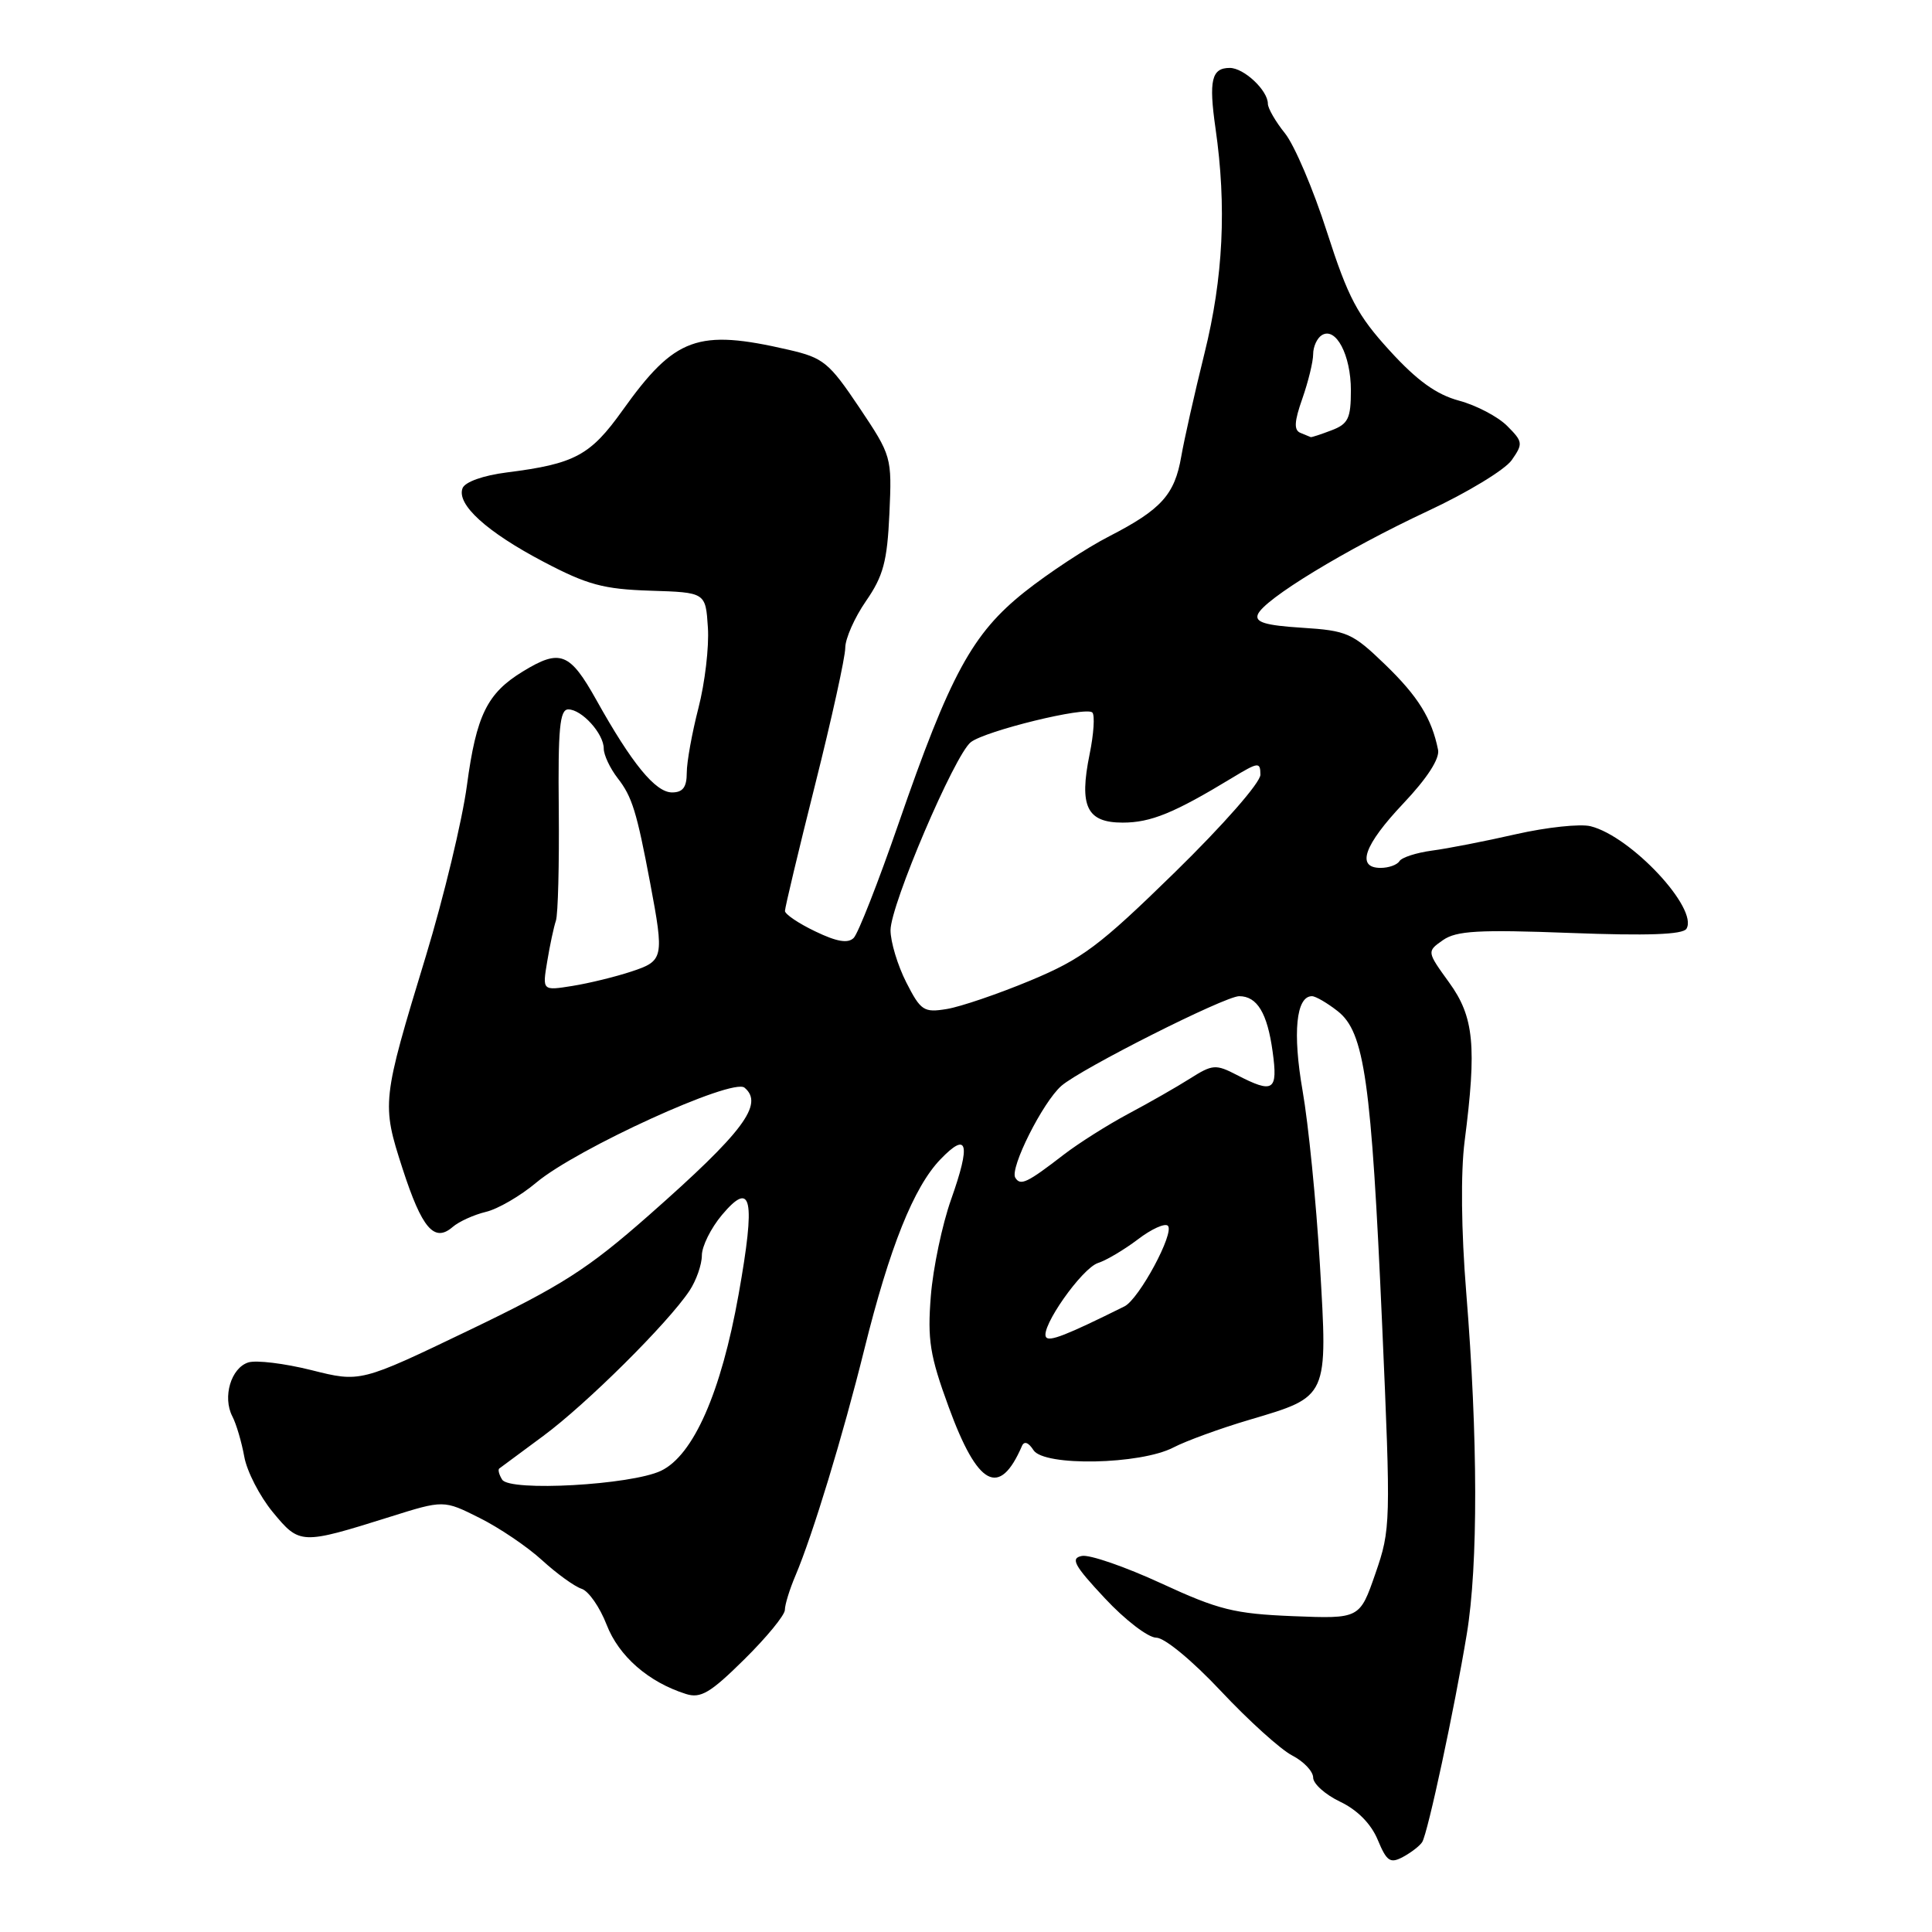 <?xml version="1.0" encoding="UTF-8" standalone="no"?>
<!DOCTYPE svg PUBLIC "-//W3C//DTD SVG 1.1//EN" "http://www.w3.org/Graphics/SVG/1.1/DTD/svg11.dtd" >
<svg xmlns="http://www.w3.org/2000/svg" xmlns:xlink="http://www.w3.org/1999/xlink" version="1.1" viewBox="0 0 256 256">
 <g >
 <path fill="currentColor"
d=" M 188.45 244.08 C 189.20 242.86 192.71 226.49 194.36 216.50 C 195.87 207.37 195.84 190.53 194.28 171.22 C 193.62 163.07 193.54 155.35 194.07 151.22 C 195.69 138.61 195.32 134.74 192.02 130.19 C 189.05 126.08 189.05 126.08 191.20 124.57 C 192.98 123.33 195.92 123.16 208.06 123.62 C 218.30 124.01 222.98 123.84 223.46 123.07 C 225.09 120.42 216.13 110.82 210.76 109.48 C 209.40 109.14 204.96 109.61 200.90 110.53 C 196.83 111.46 191.81 112.44 189.74 112.71 C 187.68 112.99 185.74 113.61 185.43 114.11 C 185.13 114.60 184.01 115.00 182.94 115.00 C 179.66 115.00 180.73 111.98 185.96 106.45 C 189.11 103.12 190.79 100.52 190.55 99.35 C 189.71 95.18 187.90 92.27 183.52 88.04 C 179.21 83.88 178.50 83.56 172.53 83.18 C 167.67 82.87 166.27 82.45 166.67 81.42 C 167.44 79.42 178.34 72.79 189.20 67.71 C 194.42 65.28 199.42 62.24 200.31 60.97 C 201.83 58.79 201.80 58.53 199.70 56.43 C 198.48 55.21 195.61 53.70 193.33 53.09 C 190.33 52.28 187.77 50.44 184.15 46.47 C 179.86 41.78 178.64 39.47 175.83 30.74 C 174.03 25.11 171.52 19.23 170.27 17.67 C 169.02 16.12 168.00 14.35 168.00 13.75 C 168.00 11.98 164.83 9.00 162.95 9.00 C 160.54 9.00 160.15 10.64 161.06 17.00 C 162.55 27.35 162.09 36.79 159.60 46.82 C 158.28 52.14 156.90 58.30 156.52 60.50 C 155.65 65.54 153.88 67.51 147.00 71.05 C 143.97 72.60 138.92 75.93 135.76 78.44 C 128.83 83.96 125.90 89.35 119.04 109.19 C 116.37 116.90 113.71 123.69 113.12 124.28 C 112.36 125.04 110.88 124.79 108.04 123.42 C 105.83 122.37 104.02 121.14 104.01 120.71 C 104.01 120.27 105.80 112.75 108.00 104.00 C 110.20 95.25 112.00 87.08 112.00 85.85 C 112.00 84.62 113.24 81.82 114.75 79.64 C 117.04 76.33 117.56 74.40 117.85 68.07 C 118.19 60.53 118.15 60.41 113.85 53.98 C 109.85 48.02 109.10 47.41 104.50 46.35 C 92.43 43.56 89.44 44.65 82.50 54.36 C 78.22 60.36 76.17 61.46 67.16 62.60 C 64.01 63.00 61.61 63.86 61.29 64.69 C 60.47 66.83 64.48 70.48 72.04 74.45 C 77.82 77.49 79.97 78.07 86.18 78.27 C 93.50 78.50 93.50 78.50 93.80 83.16 C 93.97 85.72 93.40 90.51 92.55 93.80 C 91.70 97.10 91.00 100.96 91.00 102.39 C 91.00 104.31 90.48 105.00 89.05 105.00 C 86.85 105.00 83.73 101.19 79.02 92.75 C 75.50 86.45 74.23 85.95 69.30 88.96 C 64.55 91.85 63.12 94.75 61.87 104.07 C 61.25 108.71 58.80 118.87 56.44 126.65 C 50.59 145.86 50.55 146.22 53.34 154.85 C 55.91 162.78 57.54 164.69 59.98 162.58 C 60.81 161.86 62.80 160.96 64.38 160.58 C 65.96 160.21 68.97 158.46 71.06 156.70 C 76.43 152.20 97.05 142.80 98.65 144.12 C 101.27 146.30 98.49 150.00 86.00 161.01 C 77.86 168.18 74.44 170.36 62.12 176.28 C 47.75 183.18 47.75 183.18 41.27 181.55 C 37.71 180.66 33.95 180.20 32.90 180.53 C 30.61 181.26 29.47 185.11 30.78 187.66 C 31.31 188.67 32.02 191.09 32.37 193.03 C 32.72 194.97 34.42 198.27 36.15 200.37 C 39.71 204.68 39.88 204.69 51.64 201.00 C 58.79 198.75 58.79 198.75 63.54 201.13 C 66.15 202.43 69.89 204.96 71.83 206.74 C 73.78 208.52 76.13 210.22 77.06 210.52 C 77.99 210.81 79.48 212.96 80.38 215.28 C 81.99 219.45 85.92 222.89 90.89 224.46 C 92.84 225.08 94.12 224.33 98.61 219.89 C 101.58 216.96 104.00 214.01 104.00 213.32 C 104.00 212.63 104.63 210.59 105.40 208.78 C 107.69 203.39 111.70 190.20 114.52 178.82 C 117.88 165.26 121.08 157.28 124.62 153.61 C 128.23 149.86 128.66 151.50 126.02 158.95 C 124.85 162.25 123.64 168.00 123.34 171.72 C 122.88 177.54 123.21 179.62 125.70 186.42 C 129.55 196.96 132.43 198.50 135.41 191.61 C 135.71 190.91 136.28 191.12 136.94 192.15 C 138.33 194.33 151.11 194.08 155.50 191.79 C 157.15 190.93 161.69 189.27 165.59 188.12 C 176.07 185.01 175.94 185.28 174.89 167.50 C 174.40 159.25 173.37 148.92 172.60 144.53 C 171.26 136.85 171.74 132.00 173.84 132.00 C 174.33 132.00 175.87 132.90 177.26 133.99 C 180.80 136.78 181.71 143.19 183.14 175.50 C 184.30 201.87 184.28 202.64 182.25 208.50 C 180.17 214.50 180.17 214.50 171.33 214.15 C 163.55 213.83 161.48 213.32 153.86 209.80 C 149.11 207.61 144.38 205.97 143.36 206.17 C 141.81 206.47 142.31 207.41 146.39 211.77 C 149.07 214.65 152.14 217.00 153.21 217.00 C 154.31 217.00 157.99 220.04 161.79 224.09 C 165.45 227.99 169.69 231.82 171.22 232.61 C 172.75 233.40 174.00 234.72 174.00 235.54 C 174.00 236.36 175.61 237.80 177.58 238.74 C 179.85 239.82 181.67 241.66 182.55 243.77 C 183.75 246.66 184.21 246.96 185.91 246.05 C 187.00 245.46 188.14 244.58 188.45 244.08 Z  M 66.54 196.06 C 66.13 195.41 65.96 194.74 66.15 194.59 C 66.34 194.44 68.97 192.49 72.00 190.26 C 77.71 186.04 88.50 175.33 91.36 171.03 C 92.26 169.67 93.00 167.56 93.00 166.35 C 93.00 165.14 94.20 162.73 95.66 160.99 C 99.62 156.29 100.14 158.77 97.87 171.51 C 95.55 184.51 91.88 192.84 87.58 194.89 C 83.62 196.77 67.53 197.67 66.54 196.06 Z  M 138.60 177.17 C 137.83 175.91 143.35 168.05 145.50 167.35 C 146.60 167.00 148.97 165.59 150.78 164.22 C 152.58 162.84 154.37 162.04 154.75 162.42 C 155.67 163.34 150.93 172.14 149.00 173.10 C 141.27 176.94 139.01 177.82 138.60 177.17 Z  M 134.53 156.05 C 133.77 154.81 138.18 146.03 140.64 143.88 C 143.24 141.61 162.30 132.00 164.20 132.00 C 166.58 132.00 167.93 134.24 168.63 139.35 C 169.35 144.56 168.74 144.95 163.89 142.44 C 161.09 140.99 160.66 141.03 157.69 142.91 C 155.94 144.02 152.25 146.13 149.50 147.59 C 146.75 149.06 142.93 151.48 141.00 152.96 C 136.09 156.75 135.22 157.17 134.53 156.05 Z  M 120.08 130.16 C 118.94 127.91 118.00 124.81 118.00 123.26 C 118.00 119.91 126.50 100.00 128.64 98.34 C 130.59 96.83 143.91 93.57 144.74 94.41 C 145.09 94.76 144.93 97.25 144.38 99.93 C 142.97 106.85 144.00 109.00 148.76 109.00 C 152.48 109.00 155.57 107.74 163.25 103.08 C 166.75 100.96 167.00 100.93 167.01 102.65 C 167.02 103.70 162.09 109.31 155.67 115.59 C 145.64 125.39 143.40 127.06 136.52 129.93 C 132.24 131.71 127.25 133.41 125.45 133.70 C 122.41 134.20 122.00 133.93 120.08 130.16 Z  M 72.51 127.39 C 72.86 125.25 73.38 122.83 73.66 122.00 C 73.94 121.17 74.11 114.54 74.04 107.25 C 73.93 96.53 74.17 94.00 75.30 94.00 C 77.09 94.00 80.00 97.21 80.00 99.19 C 80.00 100.04 80.83 101.80 81.85 103.12 C 83.76 105.57 84.37 107.56 86.15 117.00 C 88.02 126.95 87.94 127.32 83.67 128.73 C 81.56 129.43 78.04 130.29 75.85 130.64 C 71.86 131.28 71.86 131.28 72.51 127.39 Z  M 172.32 57.36 C 171.43 57.00 171.49 55.87 172.57 52.81 C 173.35 50.58 174.00 47.93 174.00 46.93 C 174.00 45.93 174.52 44.80 175.15 44.41 C 177.01 43.26 179.00 47.04 179.00 51.72 C 179.00 55.45 178.64 56.18 176.43 57.02 C 175.02 57.56 173.79 57.96 173.68 57.92 C 173.58 57.88 172.97 57.63 172.32 57.36 Z "/>
</g>
</svg>